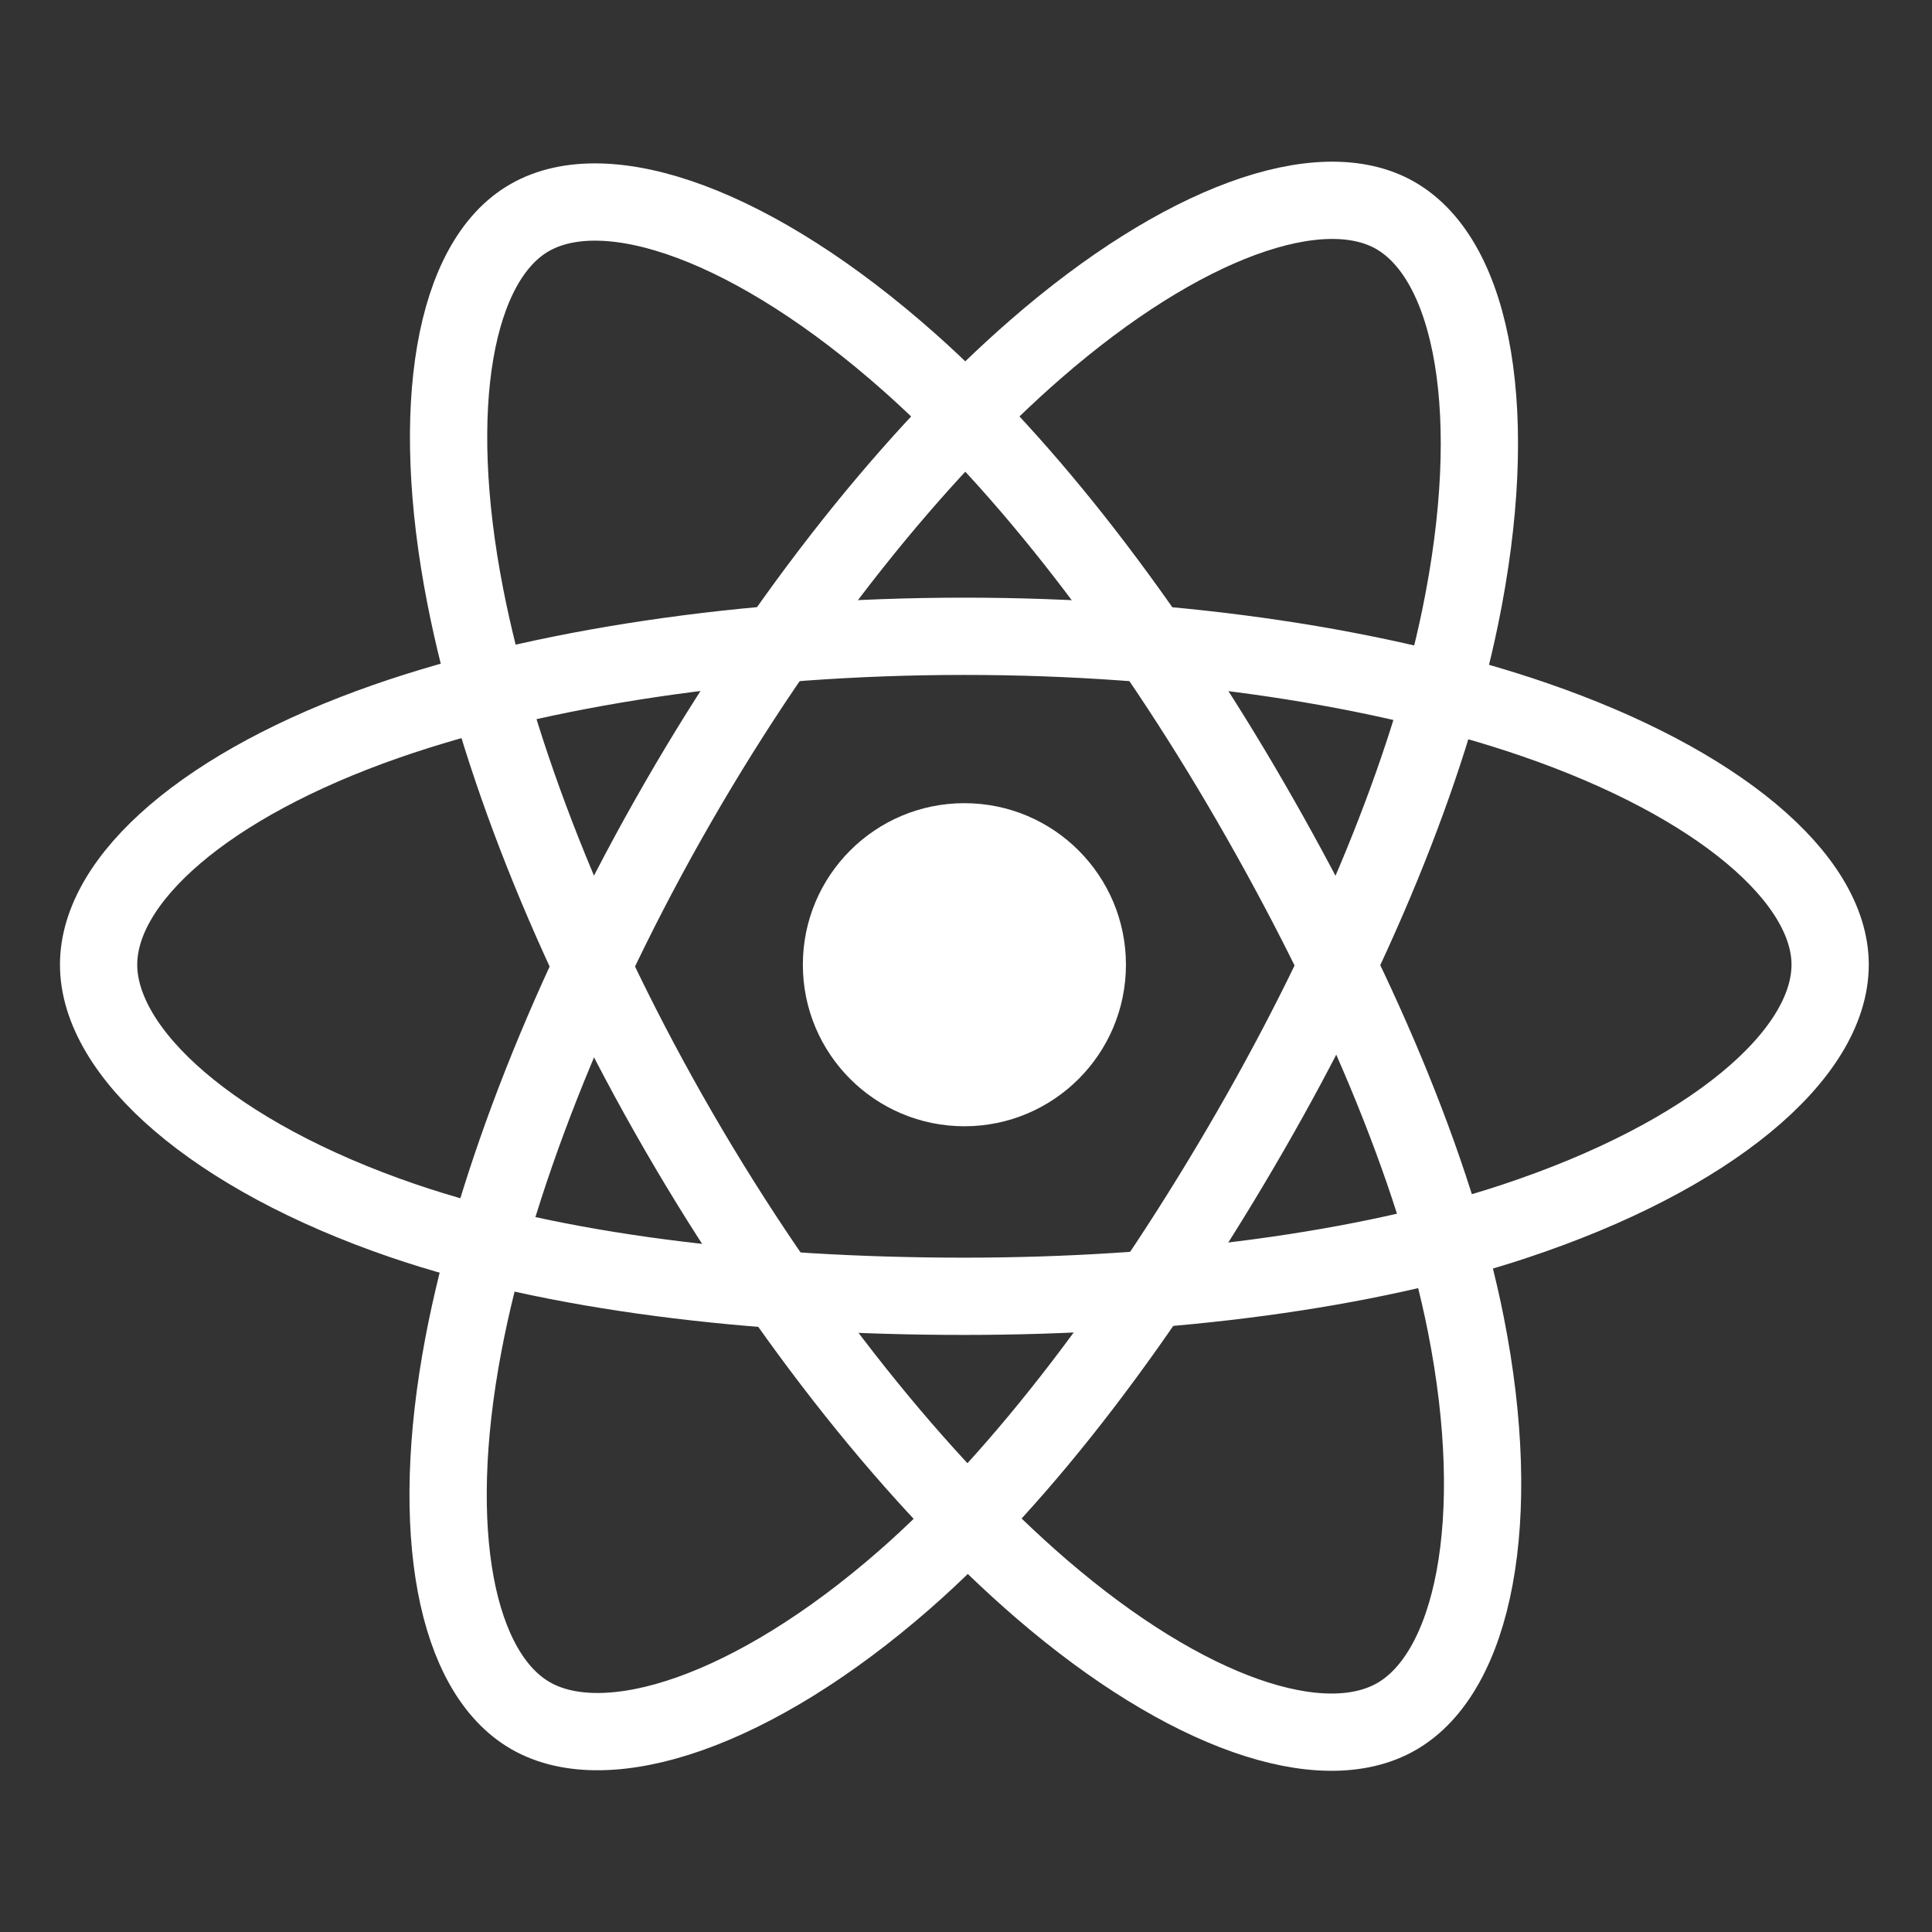 <svg width="3619" height="3619" viewBox="0 0 3619 3619" fill="none" xmlns="http://www.w3.org/2000/svg">
<rect x="0" y="0" width="3619" height="3619" fill="#333333" stroke="none"/>
<path d="M1806.5 2109.7C1973.62 2109.7 2109.1 1974.22 2109.1 1807.1C2109.1 1639.98 1973.62 1504.5 1806.5 1504.5C1639.38 1504.5 1503.9 1639.98 1503.9 1807.1C1503.9 1974.22 1639.38 2109.7 1806.5 2109.7Z" fill="white"/>
<path d="M1806.5 1191.9C2212.7 1191.9 2590.1 1250.2 2874.6 1348.1C3217.4 1466.1 3428.2 1645 3428.2 1807C3428.2 1975.8 3204.8 2165.9 2836.7 2287.8C2558.4 2380 2192.1 2428.2 1806.5 2428.2C1411.1 2428.2 1036.8 2383 755.3 2286.8C399.2 2165.1 184.7 1972.6 184.7 1807C184.7 1646.3 386 1468.8 724 1351C1009.6 1251.5 1396.3 1191.9 1806.5 1191.9Z" stroke="white" stroke-width="144.746" stroke-miterlimit="10"/>
<path d="M1271 1501.3C1473.9 1149.4 1713 851.6 1940 654.1C2213.5 416.1 2473.8 322.9 2614.1 403.8C2760.3 488.1 2813.4 776.6 2735.1 1156.5C2675.9 1443.7 2534.7 1785 2342 2119.1C2144.5 2461.6 1918.3 2763.3 1694.4 2959.1C1411.1 3206.8 1137.1 3296.4 993.7 3213.7C854.5 3133.4 801.3 2870.4 868 2518.7C924.4 2221.3 1066 1856.6 1271 1501.3Z" stroke="white" stroke-width="144.746" stroke-miterlimit="10"/>
<path d="M1271.5 2119.8C1068 1768.2 929.4 1412.4 871.6 1117.1C802 761.3 851.2 489.2 991.4 408.1C1137.5 323.5 1413.9 421.6 1703.9 679.1C1923.2 873.8 2148.3 1166.6 2341.5 1500.4C2539.6 1842.6 2688.1 2189.2 2745.8 2480.9C2818.9 2850.1 2759.7 3132.2 2616.4 3215.1C2477.3 3295.6 2222.9 3210.4 1951.5 2976.9C1722.3 2779.6 1477 2474.8 1271.5 2119.8Z" stroke="white" stroke-width="144.746" stroke-miterlimit="10"/>
</svg>

